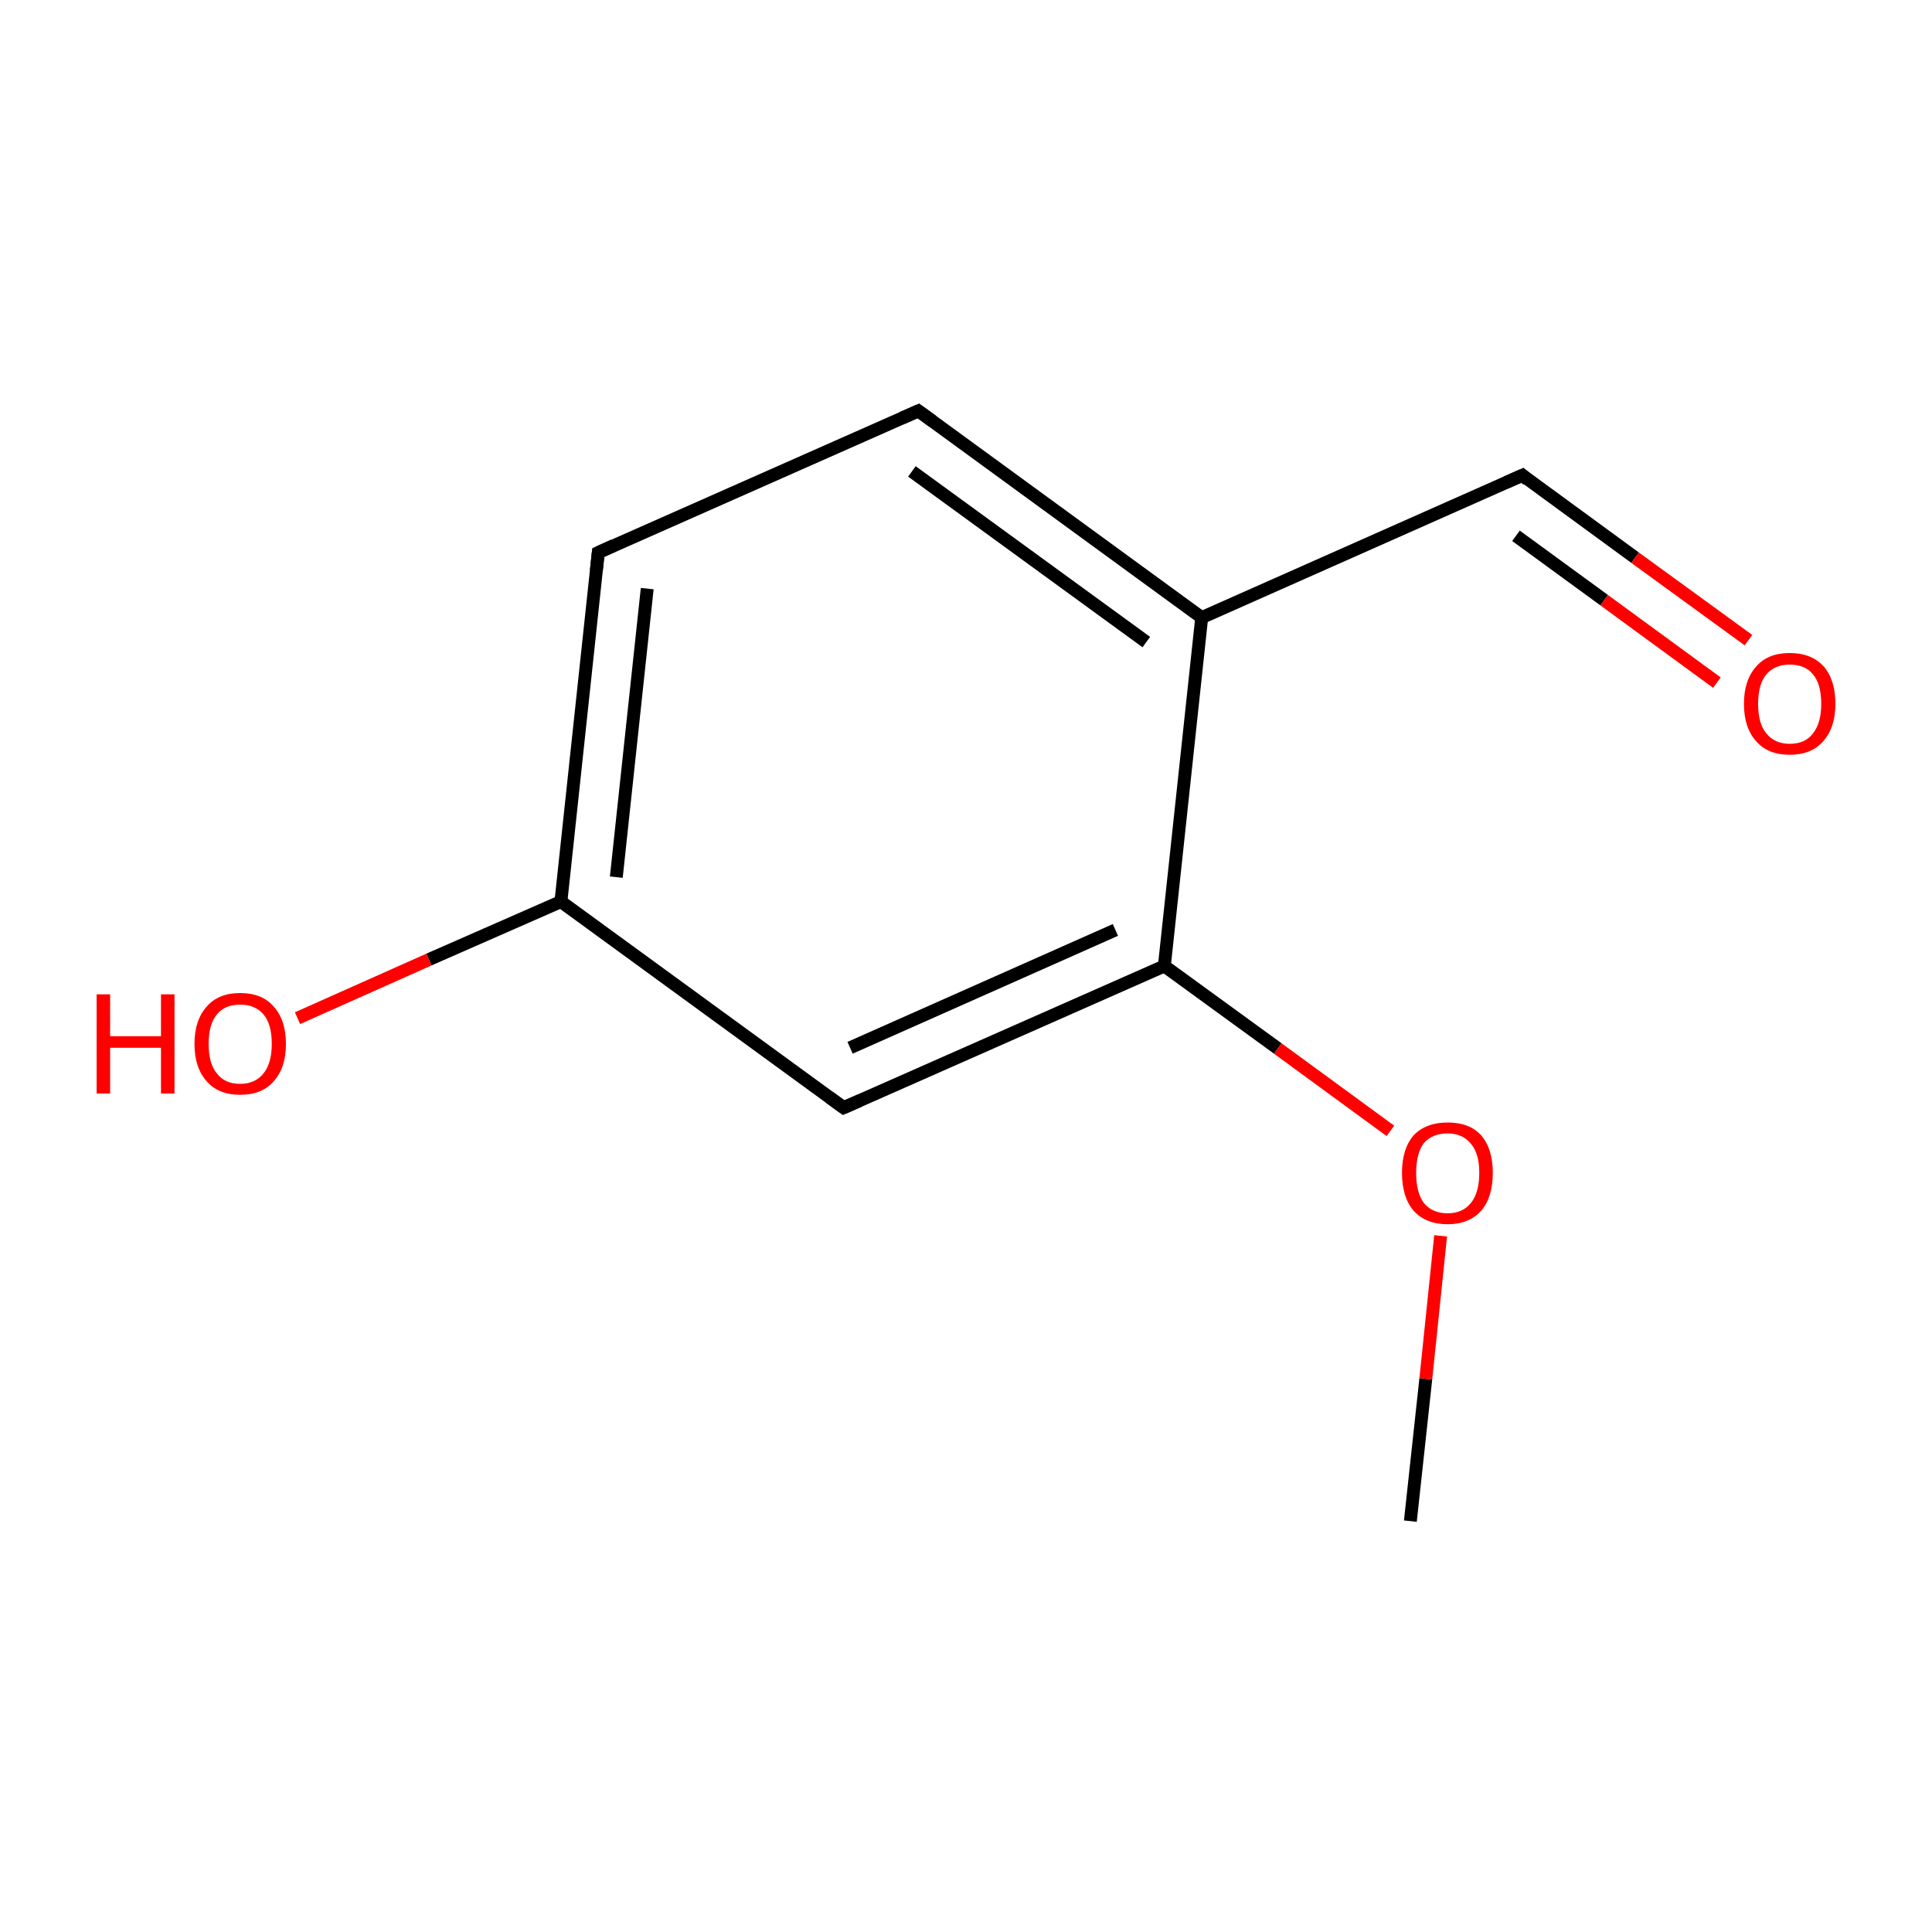 <?xml version='1.0' encoding='iso-8859-1'?>
<svg version='1.1' baseProfile='full'
              xmlns='http://www.w3.org/2000/svg'
                      xmlns:rdkit='http://www.rdkit.org/xml'
                      xmlns:xlink='http://www.w3.org/1999/xlink'
                  xml:space='preserve'
width='300px' height='300px' viewBox='0 0 300 300'>
<!-- END OF HEADER -->
<rect style='opacity:1.0;fill:#FFFFFF;stroke:none' width='300.0' height='300.0' x='0.0' y='0.0'> </rect>
<path class='bond-0 atom-0 atom-1' d='M 219.0,236.2 L 221.4,214.1' style='fill:none;fill-rule:evenodd;stroke:#000000;stroke-width:2.0px;stroke-linecap:butt;stroke-linejoin:miter;stroke-opacity:1' />
<path class='bond-0 atom-0 atom-1' d='M 221.4,214.1 L 223.7,191.9' style='fill:none;fill-rule:evenodd;stroke:#FF0000;stroke-width:2.0px;stroke-linecap:butt;stroke-linejoin:miter;stroke-opacity:1' />
<path class='bond-1 atom-1 atom-2' d='M 215.9,175.6 L 198.4,162.8' style='fill:none;fill-rule:evenodd;stroke:#FF0000;stroke-width:2.0px;stroke-linecap:butt;stroke-linejoin:miter;stroke-opacity:1' />
<path class='bond-1 atom-1 atom-2' d='M 198.4,162.8 L 180.8,150.0' style='fill:none;fill-rule:evenodd;stroke:#000000;stroke-width:2.0px;stroke-linecap:butt;stroke-linejoin:miter;stroke-opacity:1' />
<path class='bond-2 atom-2 atom-3' d='M 180.8,150.0 L 131.0,172.0' style='fill:none;fill-rule:evenodd;stroke:#000000;stroke-width:2.0px;stroke-linecap:butt;stroke-linejoin:miter;stroke-opacity:1' />
<path class='bond-2 atom-2 atom-3' d='M 173.2,144.4 L 132.0,162.7' style='fill:none;fill-rule:evenodd;stroke:#000000;stroke-width:2.0px;stroke-linecap:butt;stroke-linejoin:miter;stroke-opacity:1' />
<path class='bond-3 atom-3 atom-4' d='M 131.0,172.0 L 87.1,140.0' style='fill:none;fill-rule:evenodd;stroke:#000000;stroke-width:2.0px;stroke-linecap:butt;stroke-linejoin:miter;stroke-opacity:1' />
<path class='bond-4 atom-4 atom-5' d='M 87.1,140.0 L 66.6,149.0' style='fill:none;fill-rule:evenodd;stroke:#000000;stroke-width:2.0px;stroke-linecap:butt;stroke-linejoin:miter;stroke-opacity:1' />
<path class='bond-4 atom-4 atom-5' d='M 66.6,149.0 L 46.2,158.1' style='fill:none;fill-rule:evenodd;stroke:#FF0000;stroke-width:2.0px;stroke-linecap:butt;stroke-linejoin:miter;stroke-opacity:1' />
<path class='bond-5 atom-4 atom-6' d='M 87.1,140.0 L 92.9,85.8' style='fill:none;fill-rule:evenodd;stroke:#000000;stroke-width:2.0px;stroke-linecap:butt;stroke-linejoin:miter;stroke-opacity:1' />
<path class='bond-5 atom-4 atom-6' d='M 95.7,136.2 L 100.5,91.4' style='fill:none;fill-rule:evenodd;stroke:#000000;stroke-width:2.0px;stroke-linecap:butt;stroke-linejoin:miter;stroke-opacity:1' />
<path class='bond-6 atom-6 atom-7' d='M 92.9,85.8 L 142.6,63.8' style='fill:none;fill-rule:evenodd;stroke:#000000;stroke-width:2.0px;stroke-linecap:butt;stroke-linejoin:miter;stroke-opacity:1' />
<path class='bond-7 atom-7 atom-8' d='M 142.6,63.8 L 186.6,95.9' style='fill:none;fill-rule:evenodd;stroke:#000000;stroke-width:2.0px;stroke-linecap:butt;stroke-linejoin:miter;stroke-opacity:1' />
<path class='bond-7 atom-7 atom-8' d='M 141.6,73.2 L 178.0,99.7' style='fill:none;fill-rule:evenodd;stroke:#000000;stroke-width:2.0px;stroke-linecap:butt;stroke-linejoin:miter;stroke-opacity:1' />
<path class='bond-8 atom-8 atom-9' d='M 186.6,95.9 L 236.4,73.8' style='fill:none;fill-rule:evenodd;stroke:#000000;stroke-width:2.0px;stroke-linecap:butt;stroke-linejoin:miter;stroke-opacity:1' />
<path class='bond-9 atom-9 atom-10' d='M 236.4,73.8 L 253.9,86.6' style='fill:none;fill-rule:evenodd;stroke:#000000;stroke-width:2.0px;stroke-linecap:butt;stroke-linejoin:miter;stroke-opacity:1' />
<path class='bond-9 atom-9 atom-10' d='M 253.9,86.6 L 271.5,99.4' style='fill:none;fill-rule:evenodd;stroke:#FF0000;stroke-width:2.0px;stroke-linecap:butt;stroke-linejoin:miter;stroke-opacity:1' />
<path class='bond-9 atom-9 atom-10' d='M 235.4,83.2 L 249.1,93.2' style='fill:none;fill-rule:evenodd;stroke:#000000;stroke-width:2.0px;stroke-linecap:butt;stroke-linejoin:miter;stroke-opacity:1' />
<path class='bond-9 atom-9 atom-10' d='M 249.1,93.2 L 266.6,106.0' style='fill:none;fill-rule:evenodd;stroke:#FF0000;stroke-width:2.0px;stroke-linecap:butt;stroke-linejoin:miter;stroke-opacity:1' />
<path class='bond-10 atom-8 atom-2' d='M 186.6,95.9 L 180.8,150.0' style='fill:none;fill-rule:evenodd;stroke:#000000;stroke-width:2.0px;stroke-linecap:butt;stroke-linejoin:miter;stroke-opacity:1' />
<path d='M 133.5,170.9 L 131.0,172.0 L 128.8,170.4' style='fill:none;stroke:#000000;stroke-width:2.0px;stroke-linecap:butt;stroke-linejoin:miter;stroke-miterlimit:10;stroke-opacity:1;' />
<path d='M 92.6,88.6 L 92.9,85.8 L 95.3,84.7' style='fill:none;stroke:#000000;stroke-width:2.0px;stroke-linecap:butt;stroke-linejoin:miter;stroke-miterlimit:10;stroke-opacity:1;' />
<path d='M 140.1,64.9 L 142.6,63.8 L 144.8,65.4' style='fill:none;stroke:#000000;stroke-width:2.0px;stroke-linecap:butt;stroke-linejoin:miter;stroke-miterlimit:10;stroke-opacity:1;' />
<path d='M 233.9,74.9 L 236.4,73.8 L 237.2,74.5' style='fill:none;stroke:#000000;stroke-width:2.0px;stroke-linecap:butt;stroke-linejoin:miter;stroke-miterlimit:10;stroke-opacity:1;' />
<path class='atom-1' d='M 217.7 182.1
Q 217.7 178.4, 219.5 176.3
Q 221.4 174.3, 224.8 174.3
Q 228.2 174.3, 230.0 176.3
Q 231.8 178.4, 231.8 182.1
Q 231.8 185.9, 230.0 188.0
Q 228.1 190.1, 224.8 190.1
Q 221.4 190.1, 219.5 188.0
Q 217.7 185.9, 217.7 182.1
M 224.8 188.4
Q 227.1 188.4, 228.4 186.8
Q 229.7 185.2, 229.7 182.1
Q 229.7 179.1, 228.4 177.6
Q 227.1 176.0, 224.8 176.0
Q 222.4 176.0, 221.1 177.5
Q 219.9 179.1, 219.9 182.1
Q 219.9 185.2, 221.1 186.8
Q 222.4 188.4, 224.8 188.4
' fill='#FF0000'/>
<path class='atom-5' d='M 15.0 154.4
L 17.1 154.4
L 17.1 160.9
L 25.0 160.9
L 25.0 154.4
L 27.1 154.4
L 27.1 169.8
L 25.0 169.8
L 25.0 162.7
L 17.1 162.7
L 17.1 169.8
L 15.0 169.8
L 15.0 154.4
' fill='#FF0000'/>
<path class='atom-5' d='M 30.2 162.1
Q 30.2 158.4, 32.1 156.3
Q 33.9 154.2, 37.3 154.2
Q 40.7 154.2, 42.5 156.3
Q 44.4 158.4, 44.4 162.1
Q 44.4 165.8, 42.5 167.9
Q 40.7 170.0, 37.3 170.0
Q 33.9 170.0, 32.1 167.9
Q 30.2 165.8, 30.2 162.1
M 37.3 168.3
Q 39.6 168.3, 40.9 166.7
Q 42.2 165.1, 42.2 162.1
Q 42.2 159.0, 40.9 157.5
Q 39.6 156.0, 37.3 156.0
Q 34.9 156.0, 33.7 157.5
Q 32.4 159.0, 32.4 162.1
Q 32.4 165.2, 33.7 166.7
Q 34.9 168.3, 37.3 168.3
' fill='#FF0000'/>
<path class='atom-10' d='M 270.8 109.3
Q 270.8 105.6, 272.7 103.5
Q 274.5 101.4, 277.9 101.4
Q 281.3 101.4, 283.2 103.5
Q 285.0 105.6, 285.0 109.3
Q 285.0 113.0, 283.1 115.1
Q 281.3 117.2, 277.9 117.2
Q 274.5 117.2, 272.7 115.1
Q 270.8 113.0, 270.8 109.3
M 277.9 115.5
Q 280.3 115.5, 281.5 113.9
Q 282.8 112.3, 282.8 109.3
Q 282.8 106.2, 281.5 104.7
Q 280.3 103.2, 277.9 103.2
Q 275.6 103.2, 274.3 104.7
Q 273.0 106.2, 273.0 109.3
Q 273.0 112.4, 274.3 113.9
Q 275.6 115.5, 277.9 115.5
' fill='#FF0000'/>
</svg>
